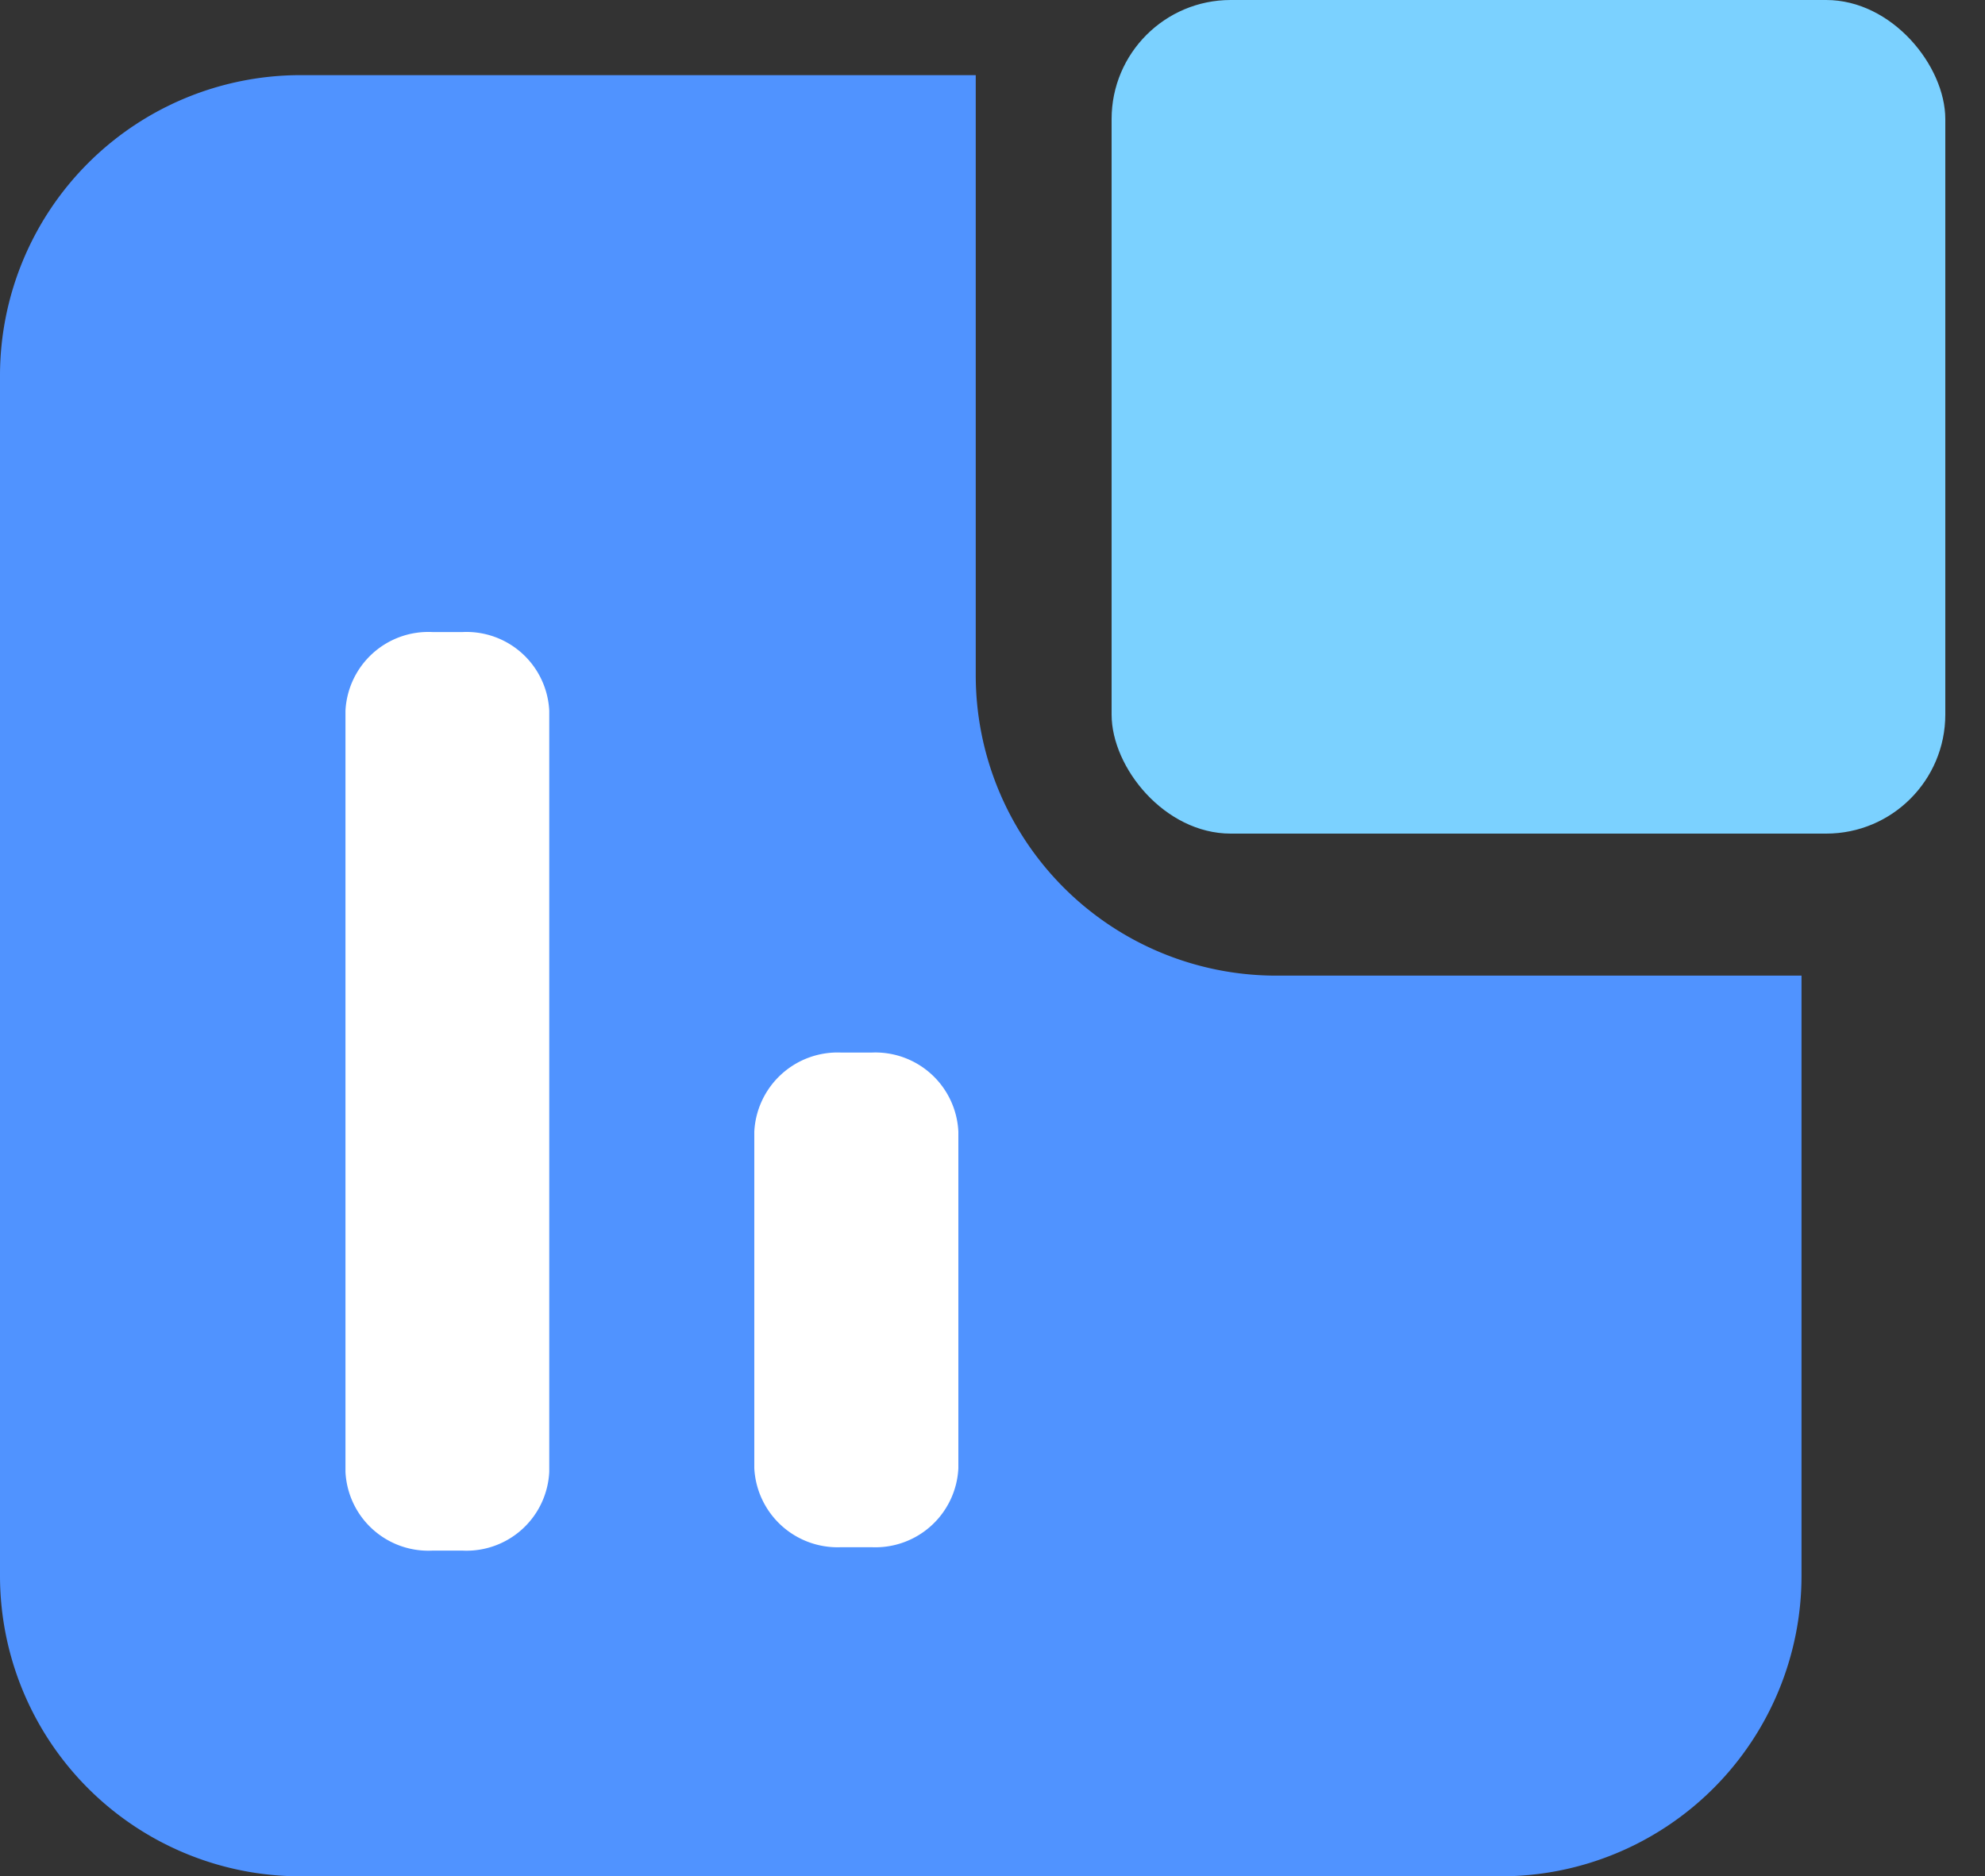 <svg xmlns="http://www.w3.org/2000/svg" width="50" height="47.268" viewBox="0 0 50 47.268">
  <rect x="0" y="0" width="50" height="47.268" fill="#333333" stroke="none"/>
  <g id="Dashboard" transform="translate(0)">
    <path id="Path_3163" data-name="Path 3163" d="M9716.814-7286.449h-30.25a7.572,7.572,0,0,1-7.564-7.56v-30.254a7.572,7.572,0,0,1,7.564-7.561h17.014v15.125a7.57,7.57,0,0,0,7.564,7.56h13.236v15.13A7.572,7.572,0,0,1,9716.814-7286.449Z" transform="translate(-9679 7333.717)" fill="#5093ff"/>
    <rect id="Rectangle_17273" data-name="Rectangle 17273" width="21" height="21" rx="3" transform="translate(28 0)" fill="#7bd1ff"/>
    <path id="Path_3146" data-name="Path 3146" d="M9675.292-7316.394a2.089,2.089,0,0,1-2.184-1.985v-19.173a2.09,2.09,0,0,1,2.184-1.983h.771a2.087,2.087,0,0,1,2.178,1.983v19.173a2.086,2.086,0,0,1-2.178,1.985Zm10.3-.086a2.1,2.1,0,0,1-2.186-1.989v-8.479a2.1,2.1,0,0,1,2.186-1.993h.77a2.093,2.093,0,0,1,2.184,1.993v8.479a2.092,2.092,0,0,1-2.184,1.989Z" transform="translate(-9664.406 7355.457)" fill="#fff"/>
  </g>
</svg>
